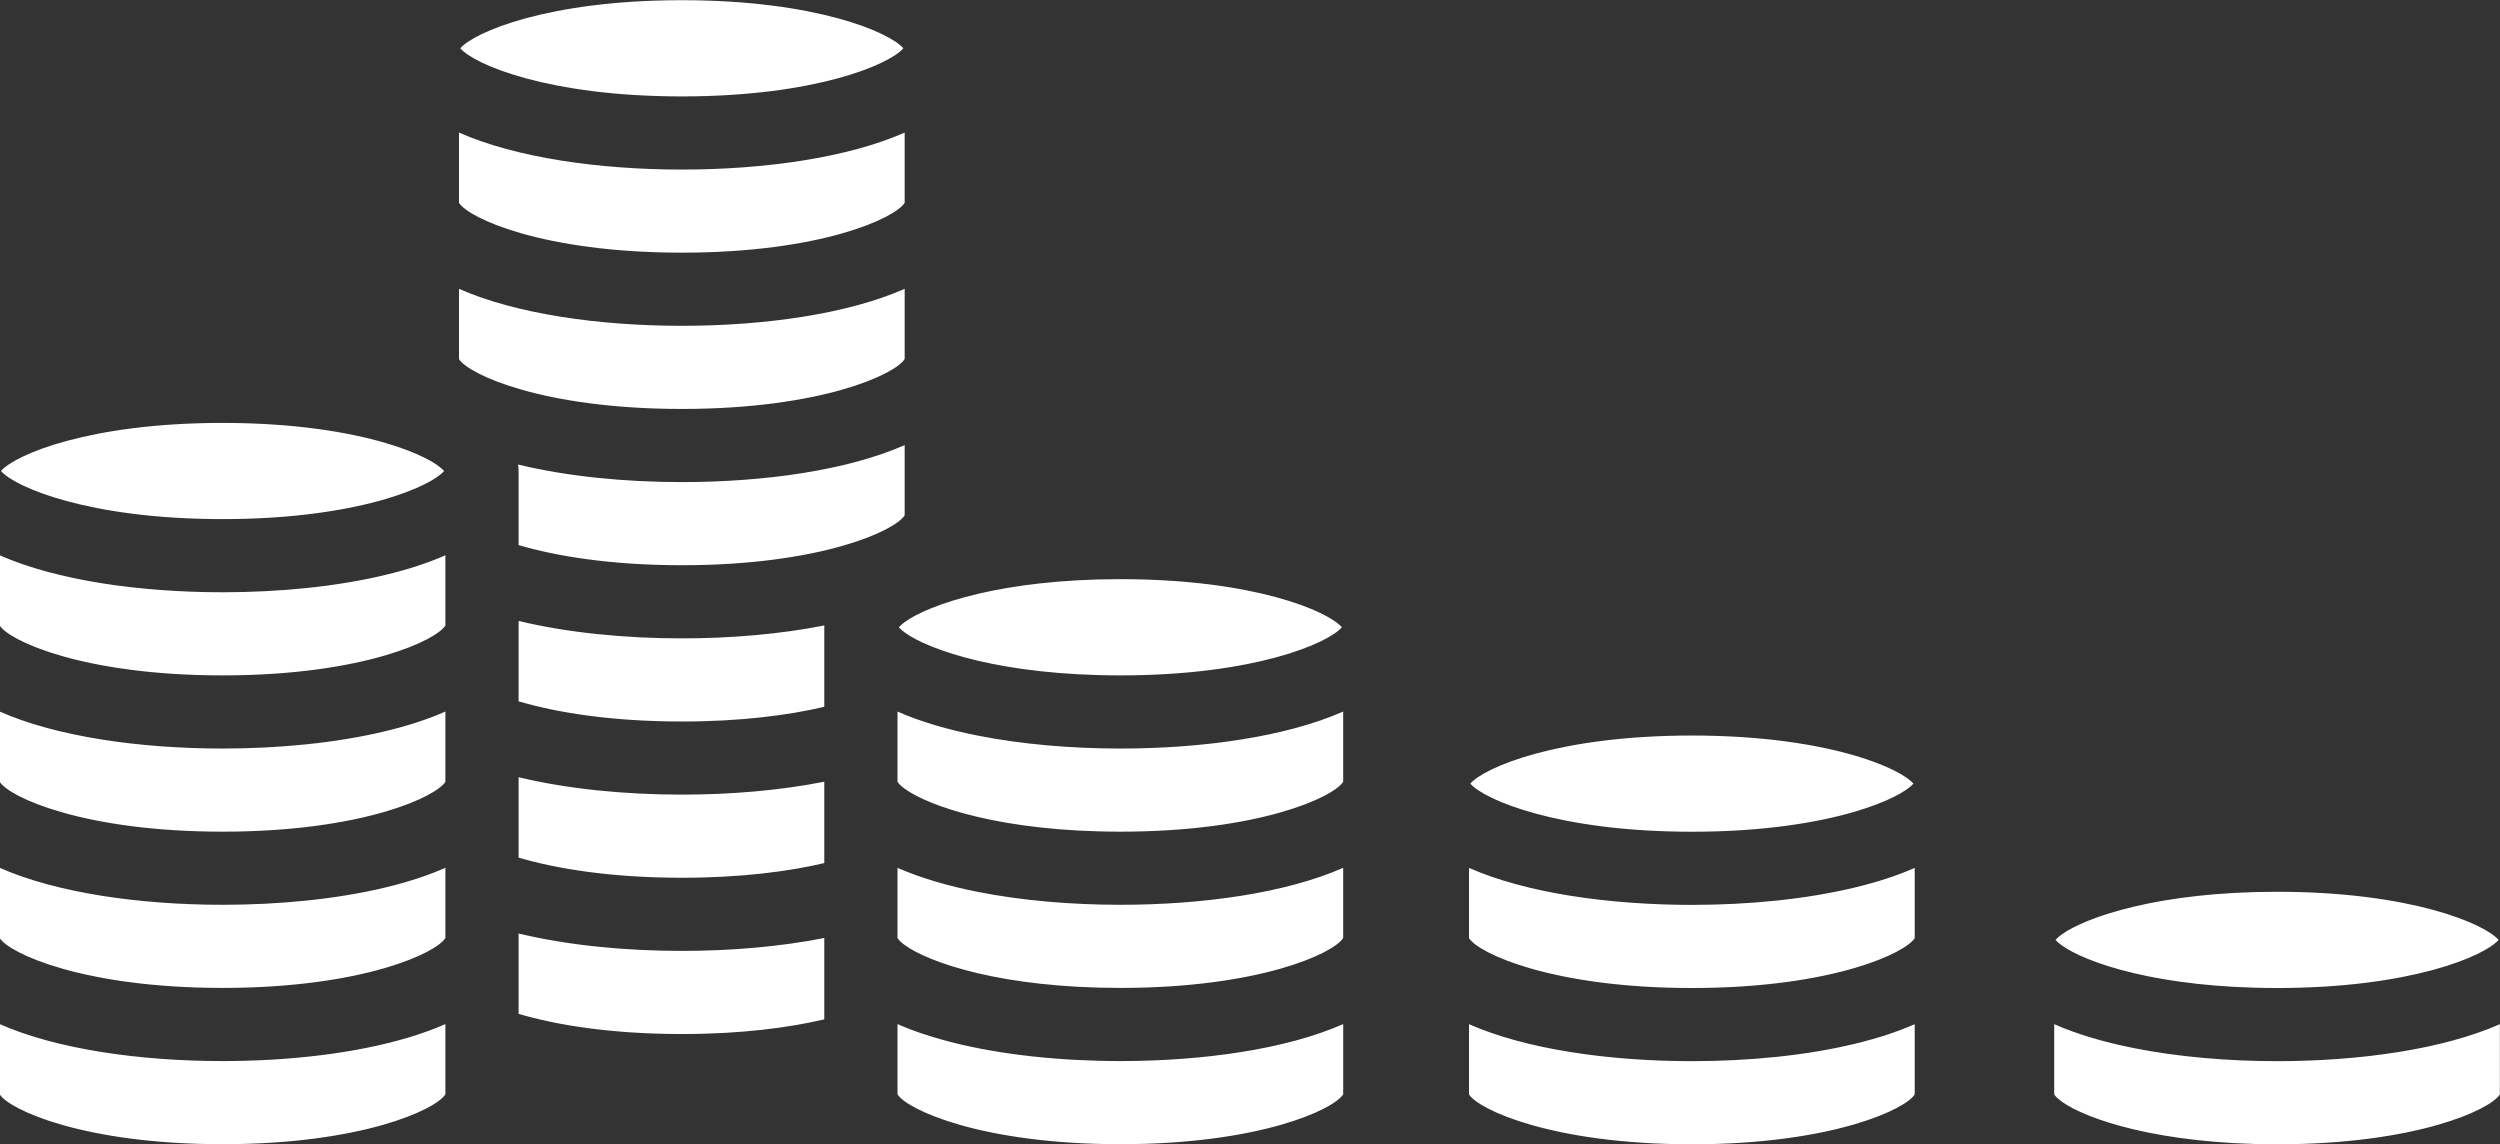 <svg xmlns="http://www.w3.org/2000/svg" xmlns:xlink="http://www.w3.org/1999/xlink" preserveAspectRatio="xMidYMid" width="79.969" height="36.594" viewBox="0 0 79.969 36.594">
  <rect x="0" y="0" width="79.969" height="36.594" fill="#333333" stroke="none"/>
  <defs>
    <style>
      .cls-1 {
        fill: #fff;
        fill-rule: evenodd;
      }
    </style>
  </defs>
  <path d="M72.837,36.603 C70.942,36.603 69.424,36.401 68.280,36.133 C67.096,35.855 66.314,35.505 65.938,35.229 C65.826,35.147 65.749,35.071 65.709,35.007 L65.709,34.331 L65.709,32.761 C66.448,33.087 67.324,33.342 68.280,33.531 C69.685,33.809 71.263,33.944 72.837,33.944 C75.483,33.944 78.141,33.566 79.965,32.761 L79.965,35.007 C79.662,35.498 77.281,36.603 72.837,36.603 ZM72.837,31.604 C70.943,31.604 69.424,31.403 68.281,31.135 C67.096,30.857 66.315,30.506 65.939,30.231 C65.858,30.172 65.795,30.116 65.751,30.065 C65.795,30.014 65.858,29.959 65.939,29.899 C66.315,29.624 67.096,29.274 68.281,28.996 C69.424,28.727 70.943,28.526 72.837,28.526 C77.116,28.526 79.482,29.550 79.923,30.065 C79.482,30.580 77.116,31.604 72.837,31.604 ZM59.340,35.958 C58.148,36.309 56.408,36.603 54.119,36.603 C49.674,36.603 47.294,35.498 46.990,35.007 L46.990,32.761 C48.814,33.566 51.473,33.944 54.119,33.944 C55.946,33.944 57.780,33.764 59.340,33.386 C60.039,33.218 60.683,33.010 61.247,32.761 L61.247,35.007 C61.100,35.245 60.462,35.627 59.340,35.958 ZM59.340,30.959 C58.148,31.311 56.408,31.604 54.119,31.604 C49.674,31.604 47.294,30.499 46.990,30.008 L46.990,27.762 C48.814,28.567 51.473,28.945 54.119,28.945 C55.946,28.945 57.780,28.764 59.340,28.387 C60.039,28.219 60.683,28.011 61.247,27.762 L61.247,30.008 C61.100,30.246 60.462,30.629 59.340,30.959 ZM59.340,25.961 C58.148,26.312 56.407,26.605 54.119,26.605 C49.839,26.605 47.473,25.581 47.033,25.066 C47.473,24.551 49.839,23.528 54.118,23.528 C56.407,23.528 58.148,23.821 59.340,24.172 C60.377,24.477 60.999,24.827 61.205,25.066 C60.999,25.306 60.377,25.655 59.340,25.961 ZM35.837,36.600 C31.395,36.600 29.014,35.496 28.709,35.005 L28.709,34.329 L28.709,32.758 C29.214,32.981 29.786,33.170 30.401,33.329 C32.007,33.742 33.925,33.941 35.837,33.941 C38.483,33.941 41.142,33.563 42.966,32.758 L42.966,35.004 L42.965,35.004 C42.660,35.496 40.280,36.600 35.837,36.600 ZM35.837,31.601 C33.942,31.601 32.424,31.401 31.280,31.132 C30.096,30.854 29.314,30.504 28.938,30.228 C28.826,30.146 28.749,30.070 28.709,30.005 L28.709,29.330 L28.709,27.759 C29.448,28.085 30.324,28.340 31.280,28.530 C32.685,28.808 34.263,28.942 35.837,28.942 C38.483,28.942 41.141,28.565 42.965,27.759 L42.965,30.005 C42.662,30.497 40.281,31.601 35.837,31.601 ZM35.837,26.603 C33.942,26.603 32.424,26.401 31.280,26.133 C30.096,25.855 29.314,25.505 28.938,25.229 C28.826,25.147 28.749,25.071 28.709,25.007 L28.709,24.331 L28.709,22.761 C29.448,23.087 30.324,23.342 31.280,23.531 C32.685,23.809 34.263,23.944 35.837,23.944 C38.483,23.944 41.141,23.566 42.965,22.761 L42.965,25.007 C42.662,25.498 40.281,26.603 35.837,26.603 ZM35.837,21.604 C33.943,21.604 32.424,21.403 31.281,21.135 C30.096,20.857 29.315,20.506 28.939,20.231 C28.858,20.172 28.795,20.116 28.751,20.065 C28.795,20.014 28.858,19.959 28.939,19.899 C29.315,19.624 30.096,19.274 31.281,18.996 C32.424,18.727 33.943,18.526 35.837,18.526 C40.116,18.526 42.482,19.550 42.923,20.065 C42.482,20.580 40.116,21.604 35.837,21.604 ZM21.811,13.081 C17.366,13.081 14.986,11.977 14.682,11.485 L14.682,9.239 C16.506,10.044 19.165,10.422 21.811,10.422 C24.456,10.422 27.115,10.044 28.938,9.239 L28.938,11.485 C28.635,11.977 26.254,13.081 21.811,13.081 ZM21.811,8.082 C17.366,8.082 14.986,6.978 14.682,6.487 L14.682,4.241 C16.506,5.046 19.165,5.424 21.811,5.424 C24.456,5.424 27.115,5.046 28.938,4.241 L28.938,6.487 C28.635,6.978 26.254,8.082 21.811,8.082 ZM21.810,3.084 C17.531,3.084 15.165,2.060 14.724,1.545 C15.165,1.030 17.531,0.006 21.810,0.006 C26.089,0.006 28.455,1.030 28.896,1.545 C28.455,2.060 26.089,3.084 21.810,3.084 ZM7.119,36.600 C2.676,36.600 0.295,35.496 -0.010,35.004 L-0.010,32.758 C1.814,33.563 4.473,33.941 7.119,33.941 C9.241,33.941 11.370,33.697 13.071,33.186 C13.491,33.060 13.885,32.918 14.247,32.758 L14.247,34.022 L14.247,35.004 C13.942,35.496 11.561,36.600 7.119,36.600 ZM12.340,30.957 C11.148,31.308 9.408,31.601 7.119,31.601 C2.674,31.601 0.294,30.497 -0.010,30.005 L-0.010,27.759 C1.814,28.564 4.473,28.942 7.119,28.942 C8.946,28.942 10.780,28.762 12.340,28.385 C13.039,28.216 13.683,28.008 14.247,27.759 L14.247,30.005 C14.100,30.244 13.463,30.626 12.340,30.957 ZM12.340,25.958 C11.148,26.309 9.408,26.603 7.119,26.603 C2.674,26.603 0.294,25.498 -0.010,25.007 L-0.010,22.761 C1.814,23.566 4.473,23.944 7.119,23.944 C8.946,23.944 10.780,23.763 12.340,23.386 C13.039,23.218 13.683,23.010 14.247,22.761 L14.247,25.007 C14.099,25.245 13.462,25.627 12.340,25.958 ZM12.340,20.959 C11.148,21.311 9.408,21.604 7.119,21.604 C2.674,21.604 0.294,20.499 -0.010,20.008 L-0.010,17.762 C1.814,18.567 4.473,18.945 7.119,18.945 C8.946,18.945 10.780,18.764 12.340,18.387 C13.039,18.219 13.683,18.011 14.247,17.762 L14.247,20.008 C14.099,20.246 13.462,20.629 12.340,20.959 ZM12.340,15.961 C11.148,16.312 9.407,16.605 7.119,16.605 C2.839,16.605 0.473,15.581 0.032,15.066 C0.474,14.551 2.839,13.528 7.118,13.528 C9.407,13.528 11.148,13.821 12.340,14.172 C13.377,14.477 14.000,14.827 14.205,15.066 C14.000,15.306 13.377,15.655 12.340,15.961 ZM28.938,14.238 L28.938,16.484 C28.635,16.976 26.255,18.080 21.811,18.080 C19.521,18.080 17.781,17.787 16.589,17.436 L16.589,15.066 C16.589,15.024 16.586,14.982 16.582,14.940 C16.580,14.913 16.575,14.887 16.572,14.859 C18.137,15.239 19.976,15.421 21.810,15.421 C24.456,15.421 27.114,15.043 28.938,14.238 ZM26.370,20.006 C26.370,20.026 26.367,20.045 26.367,20.065 L26.367,22.609 C25.224,22.878 23.705,23.079 21.811,23.079 C19.521,23.079 17.781,22.785 16.589,22.434 L16.589,19.862 C18.149,20.239 19.983,20.420 21.811,20.420 C23.386,20.420 24.965,20.285 26.370,20.006 ZM26.367,25.005 L26.367,27.608 C25.224,27.876 23.705,28.077 21.811,28.077 C19.521,28.077 17.781,27.784 16.589,27.433 L16.589,24.861 C18.149,25.238 19.983,25.418 21.811,25.418 C23.385,25.418 24.962,25.283 26.367,25.005 ZM26.367,30.004 L26.367,32.607 C25.224,32.875 23.705,33.076 21.811,33.076 C19.521,33.076 17.781,32.783 16.589,32.431 L16.589,29.860 C18.149,30.237 19.983,30.417 21.811,30.417 C23.385,30.417 24.962,30.282 26.367,30.004 Z" class="cls-1"/>
</svg>
